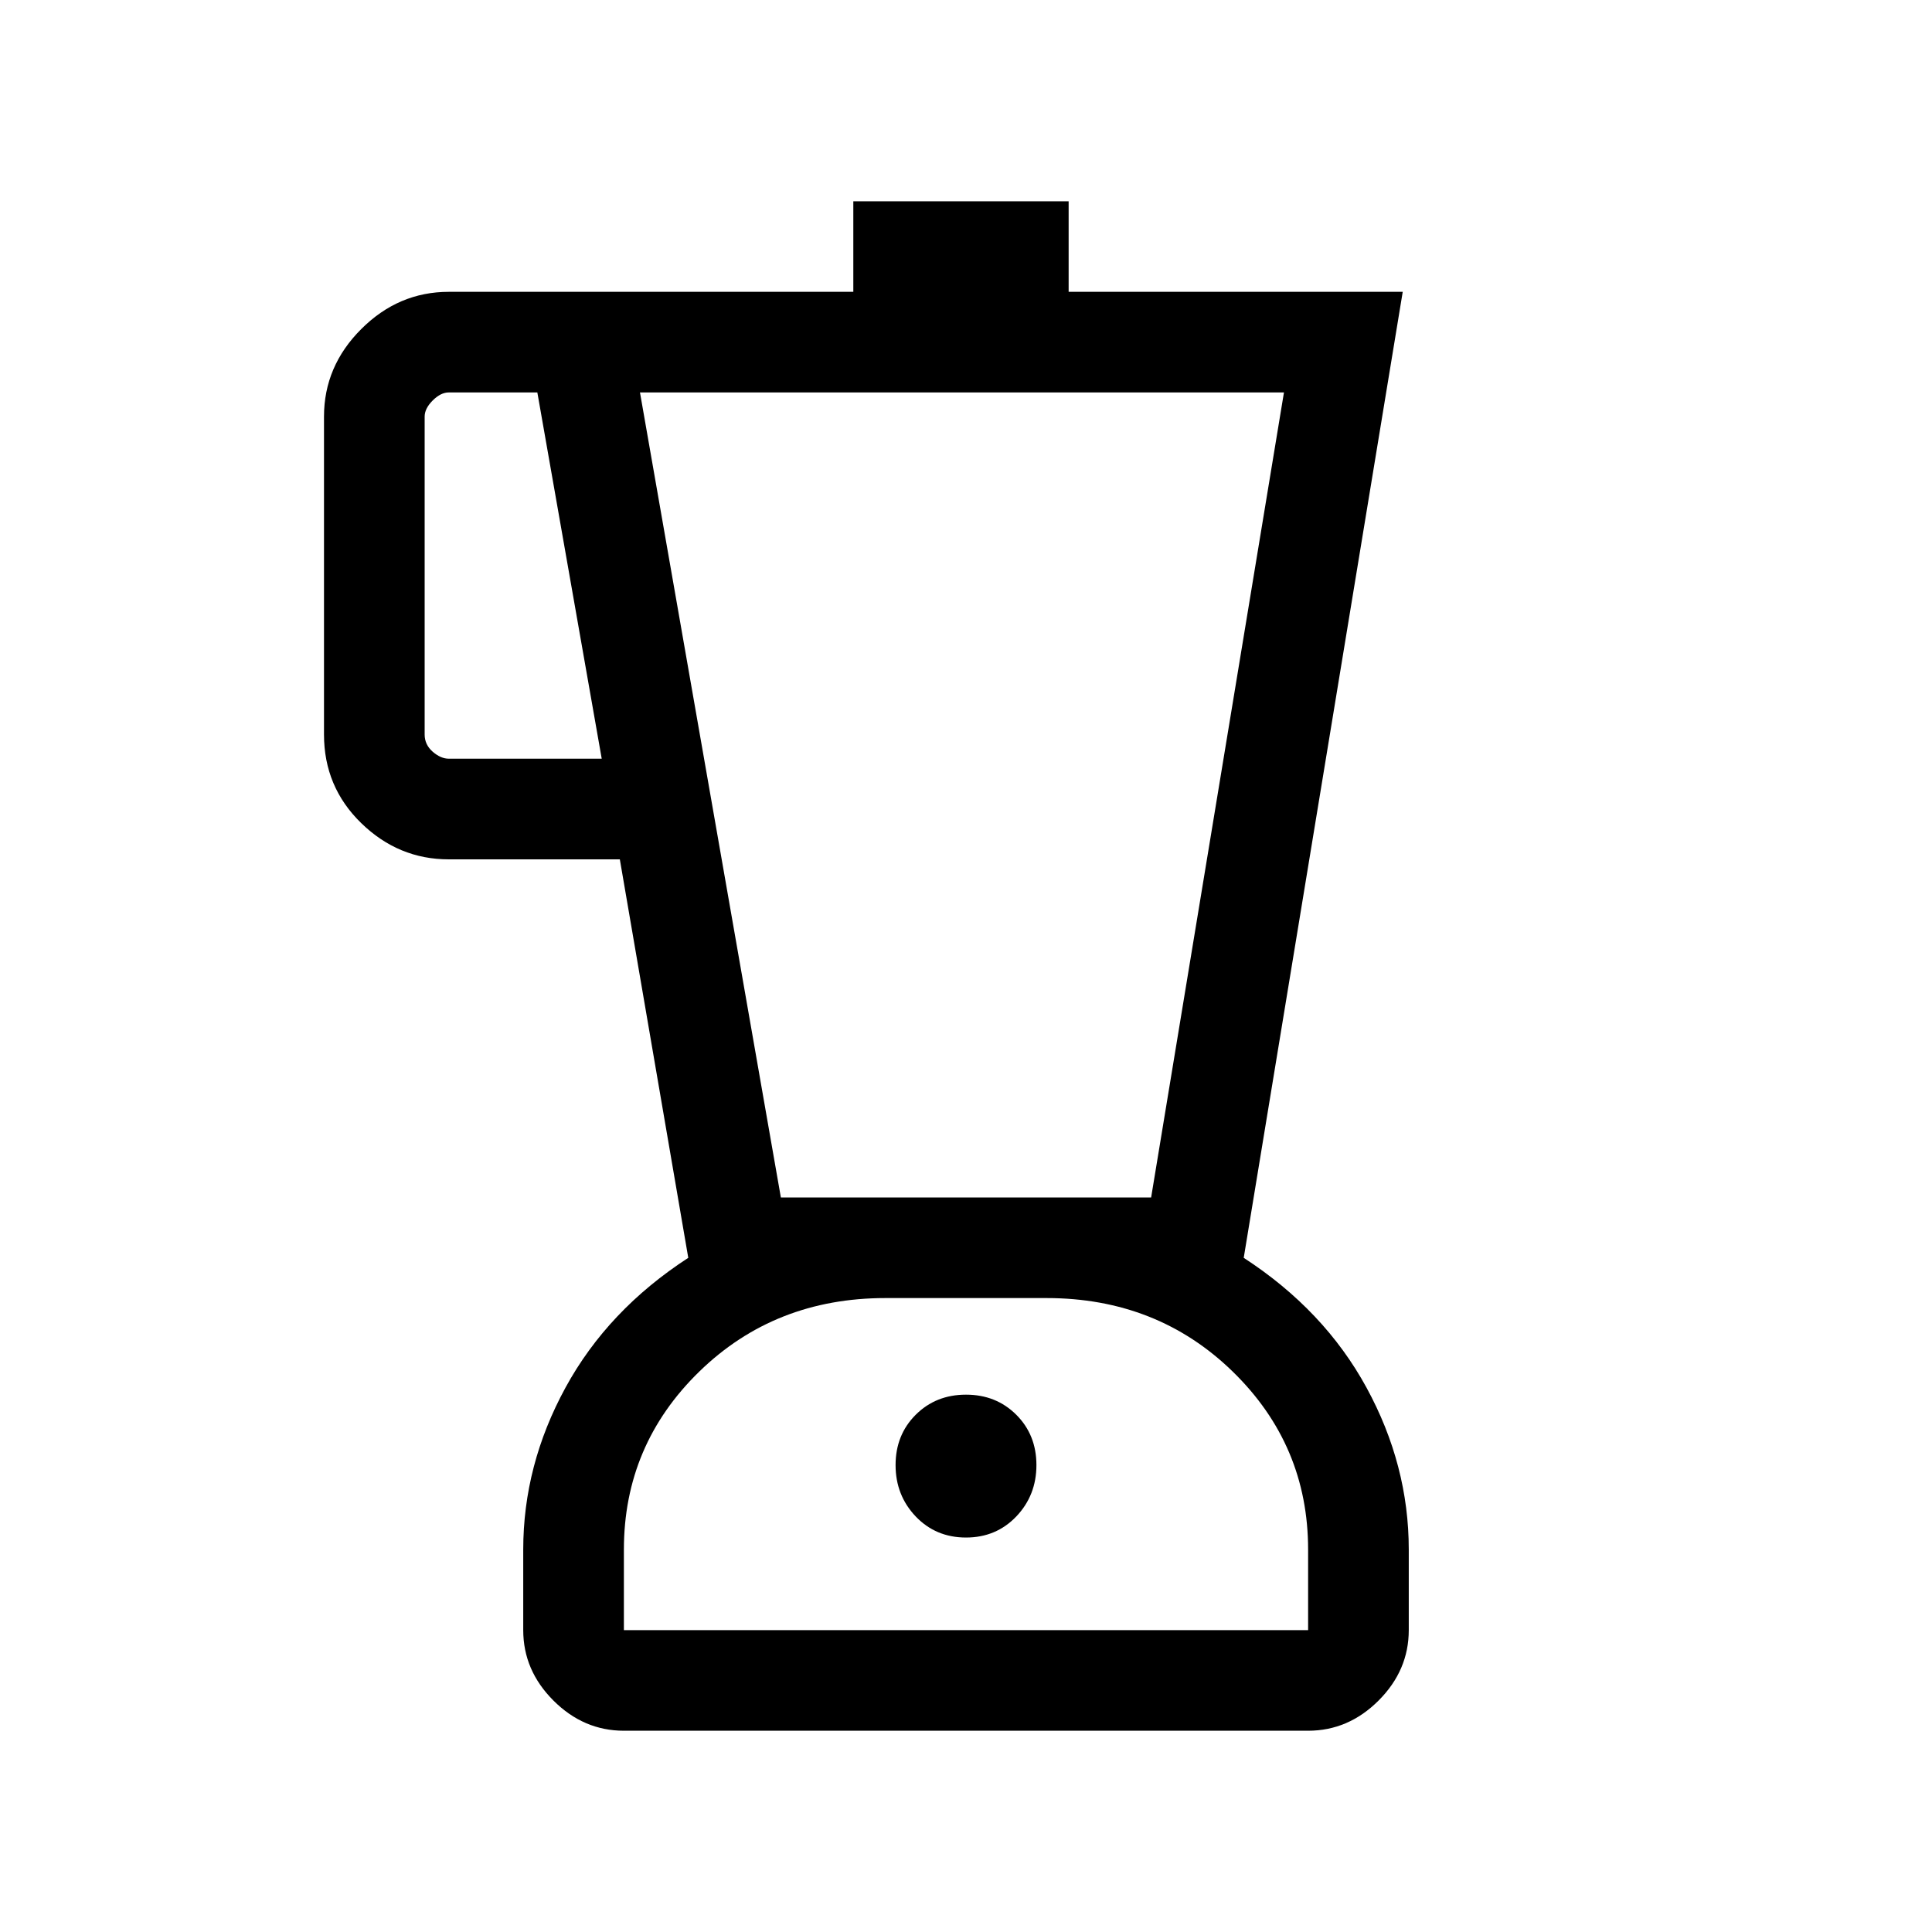<svg xmlns="http://www.w3.org/2000/svg" height="40" width="40"><path d="M12.917 35.833q-.834 0-1.459-.625-.625-.625-.625-1.458v-1.667q0-1.75.875-3.354t2.542-2.687l-1.417-8.25H9.292q-1.042 0-1.813-.75-.771-.75-.771-1.834V8.625q0-1.042.771-1.812.771-.771 1.813-.771h8.375V4.167h4.458v1.875h6.917l-3.292 20q1.667 1.083 2.542 2.687.875 1.604.875 3.354v1.667q0 .833-.625 1.458t-1.459.625Zm-.459-20.125-1.333-7.583H9.292q-.167 0-.334.167-.166.166-.166.333v6.583q0 .209.166.355.167.145.334.145ZM20 31.833q.625 0 1.042-.437.416-.438.416-1.063t-.416-1.041q-.417-.417-1.042-.417t-1.042.417q-.416.416-.416 1.041t.416 1.063q.417.437 1.042.437Zm-3.833-7.041h7.666l2.75-16.667H13.25Zm-3.25 8.958h14.166v-1.667q0-2.166-1.562-3.687-1.563-1.521-3.854-1.521h-3.334q-2.291 0-3.854 1.521-1.562 1.521-1.562 3.687ZM20 26.875Z"/></svg>